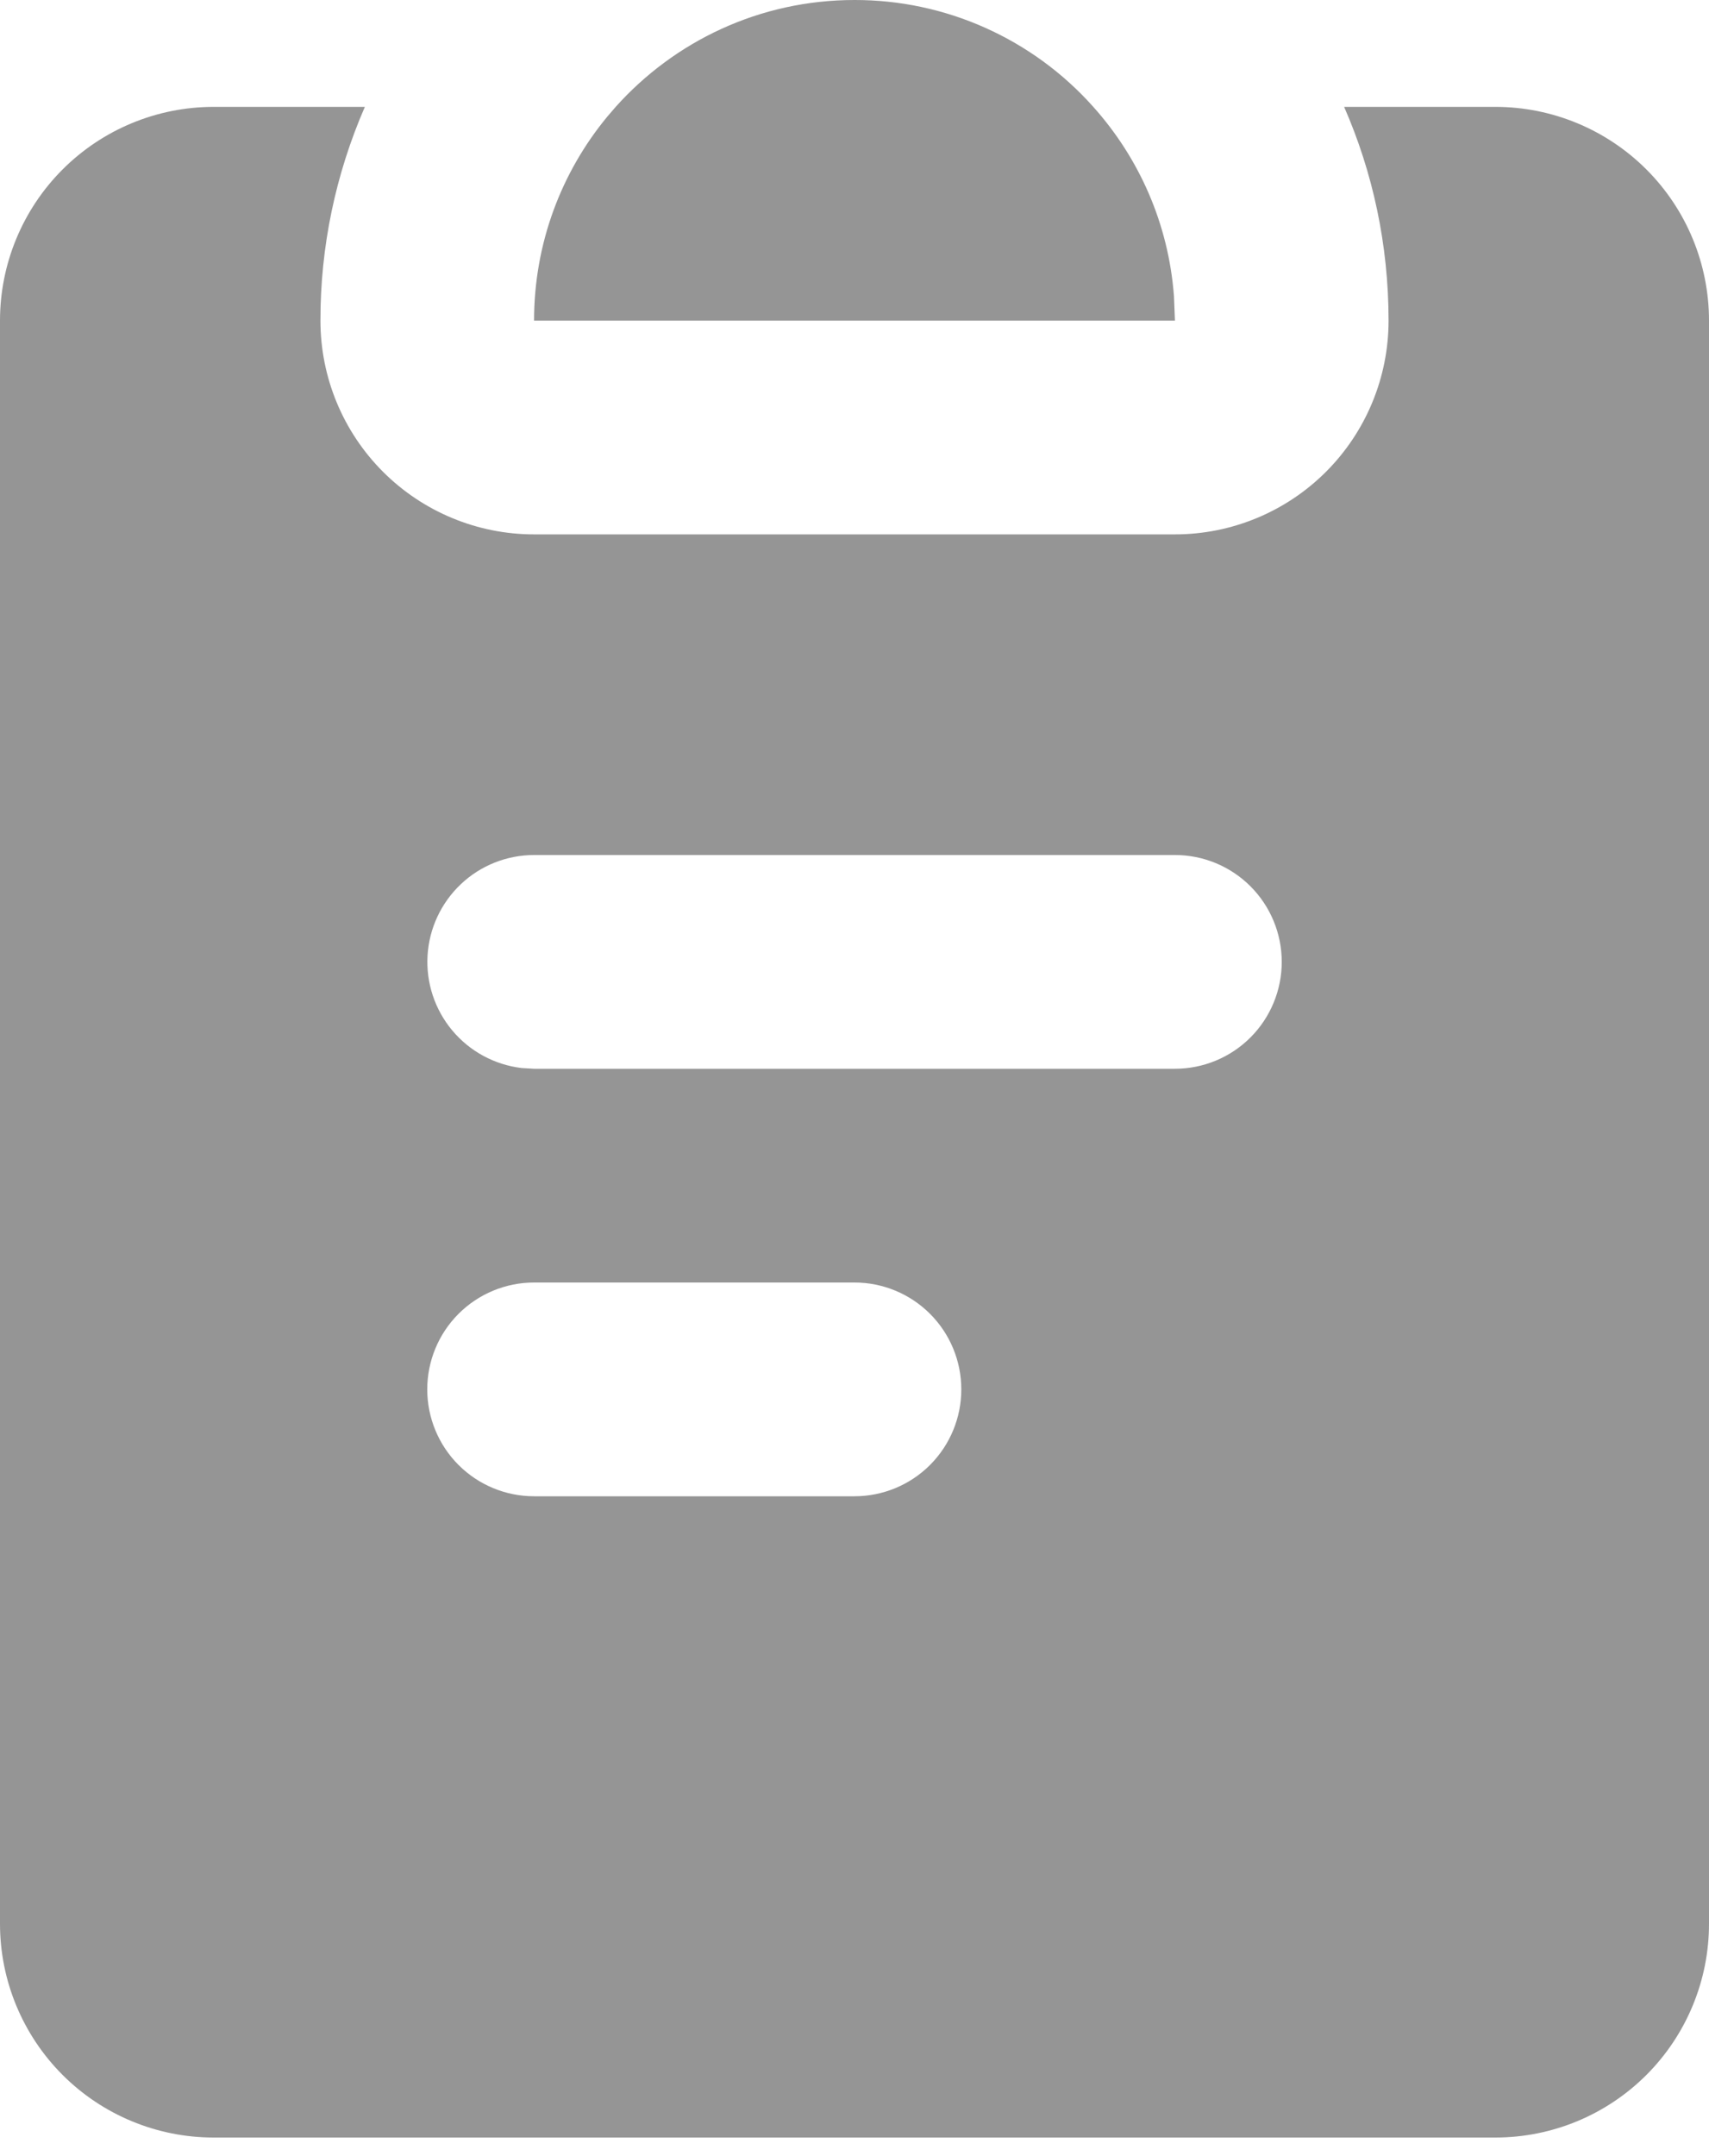 <svg width="46" height="58" viewBox="0 0 46 58" fill="none" xmlns="http://www.w3.org/2000/svg">
<path fill-rule="evenodd" clip-rule="evenodd" d="M9.821 2.875C9.03 4.689 8.622 6.646 8.625 8.625C8.625 10.15 9.231 11.613 10.309 12.691C11.387 13.769 12.85 14.375 14.375 14.375H31.625C33.15 14.375 34.612 13.769 35.691 12.691C36.769 11.613 37.375 10.15 37.375 8.625C37.375 6.581 36.95 4.635 36.179 2.875H40.25C41.775 2.875 43.237 3.481 44.316 4.559C45.394 5.637 46 7.1 46 8.625V51.75C46 53.275 45.394 54.737 44.316 55.816C43.237 56.894 41.775 57.5 40.25 57.5H5.75C4.225 57.5 2.762 56.894 1.684 55.816C0.606 54.737 0 53.275 0 51.75V8.625C0 7.1 0.606 5.637 1.684 4.559C2.762 3.481 4.225 2.875 5.75 2.875H9.821ZM23 34.5H14.375C13.613 34.5 12.881 34.803 12.342 35.342C11.803 35.881 11.5 36.612 11.5 37.375C11.5 38.138 11.803 38.869 12.342 39.408C12.881 39.947 13.613 40.25 14.375 40.25H23C23.762 40.25 24.494 39.947 25.033 39.408C25.572 38.869 25.875 38.138 25.875 37.375C25.875 36.612 25.572 35.881 25.033 35.342C24.494 34.803 23.762 34.5 23 34.5ZM31.625 23H14.375C13.642 23.001 12.937 23.281 12.405 23.784C11.872 24.288 11.551 24.975 11.508 25.706C11.465 26.438 11.703 27.158 12.174 27.72C12.644 28.282 13.311 28.643 14.039 28.73L14.375 28.75H31.625C32.388 28.75 33.119 28.447 33.658 27.908C34.197 27.369 34.5 26.637 34.5 25.875C34.5 25.113 34.197 24.381 33.658 23.842C33.119 23.303 32.388 23 31.625 23ZM23 9.33315e-06C24.214 -0.002 25.414 0.253 26.522 0.749C27.63 1.245 28.621 1.969 29.428 2.875C30.659 4.249 31.453 6.017 31.599 7.97L31.625 8.625H14.375C14.375 6.541 15.114 4.629 16.344 3.14L16.572 2.875C18.153 1.11 20.447 9.33315e-06 23 9.33315e-06Z" fill="#959595"/>
</svg>
